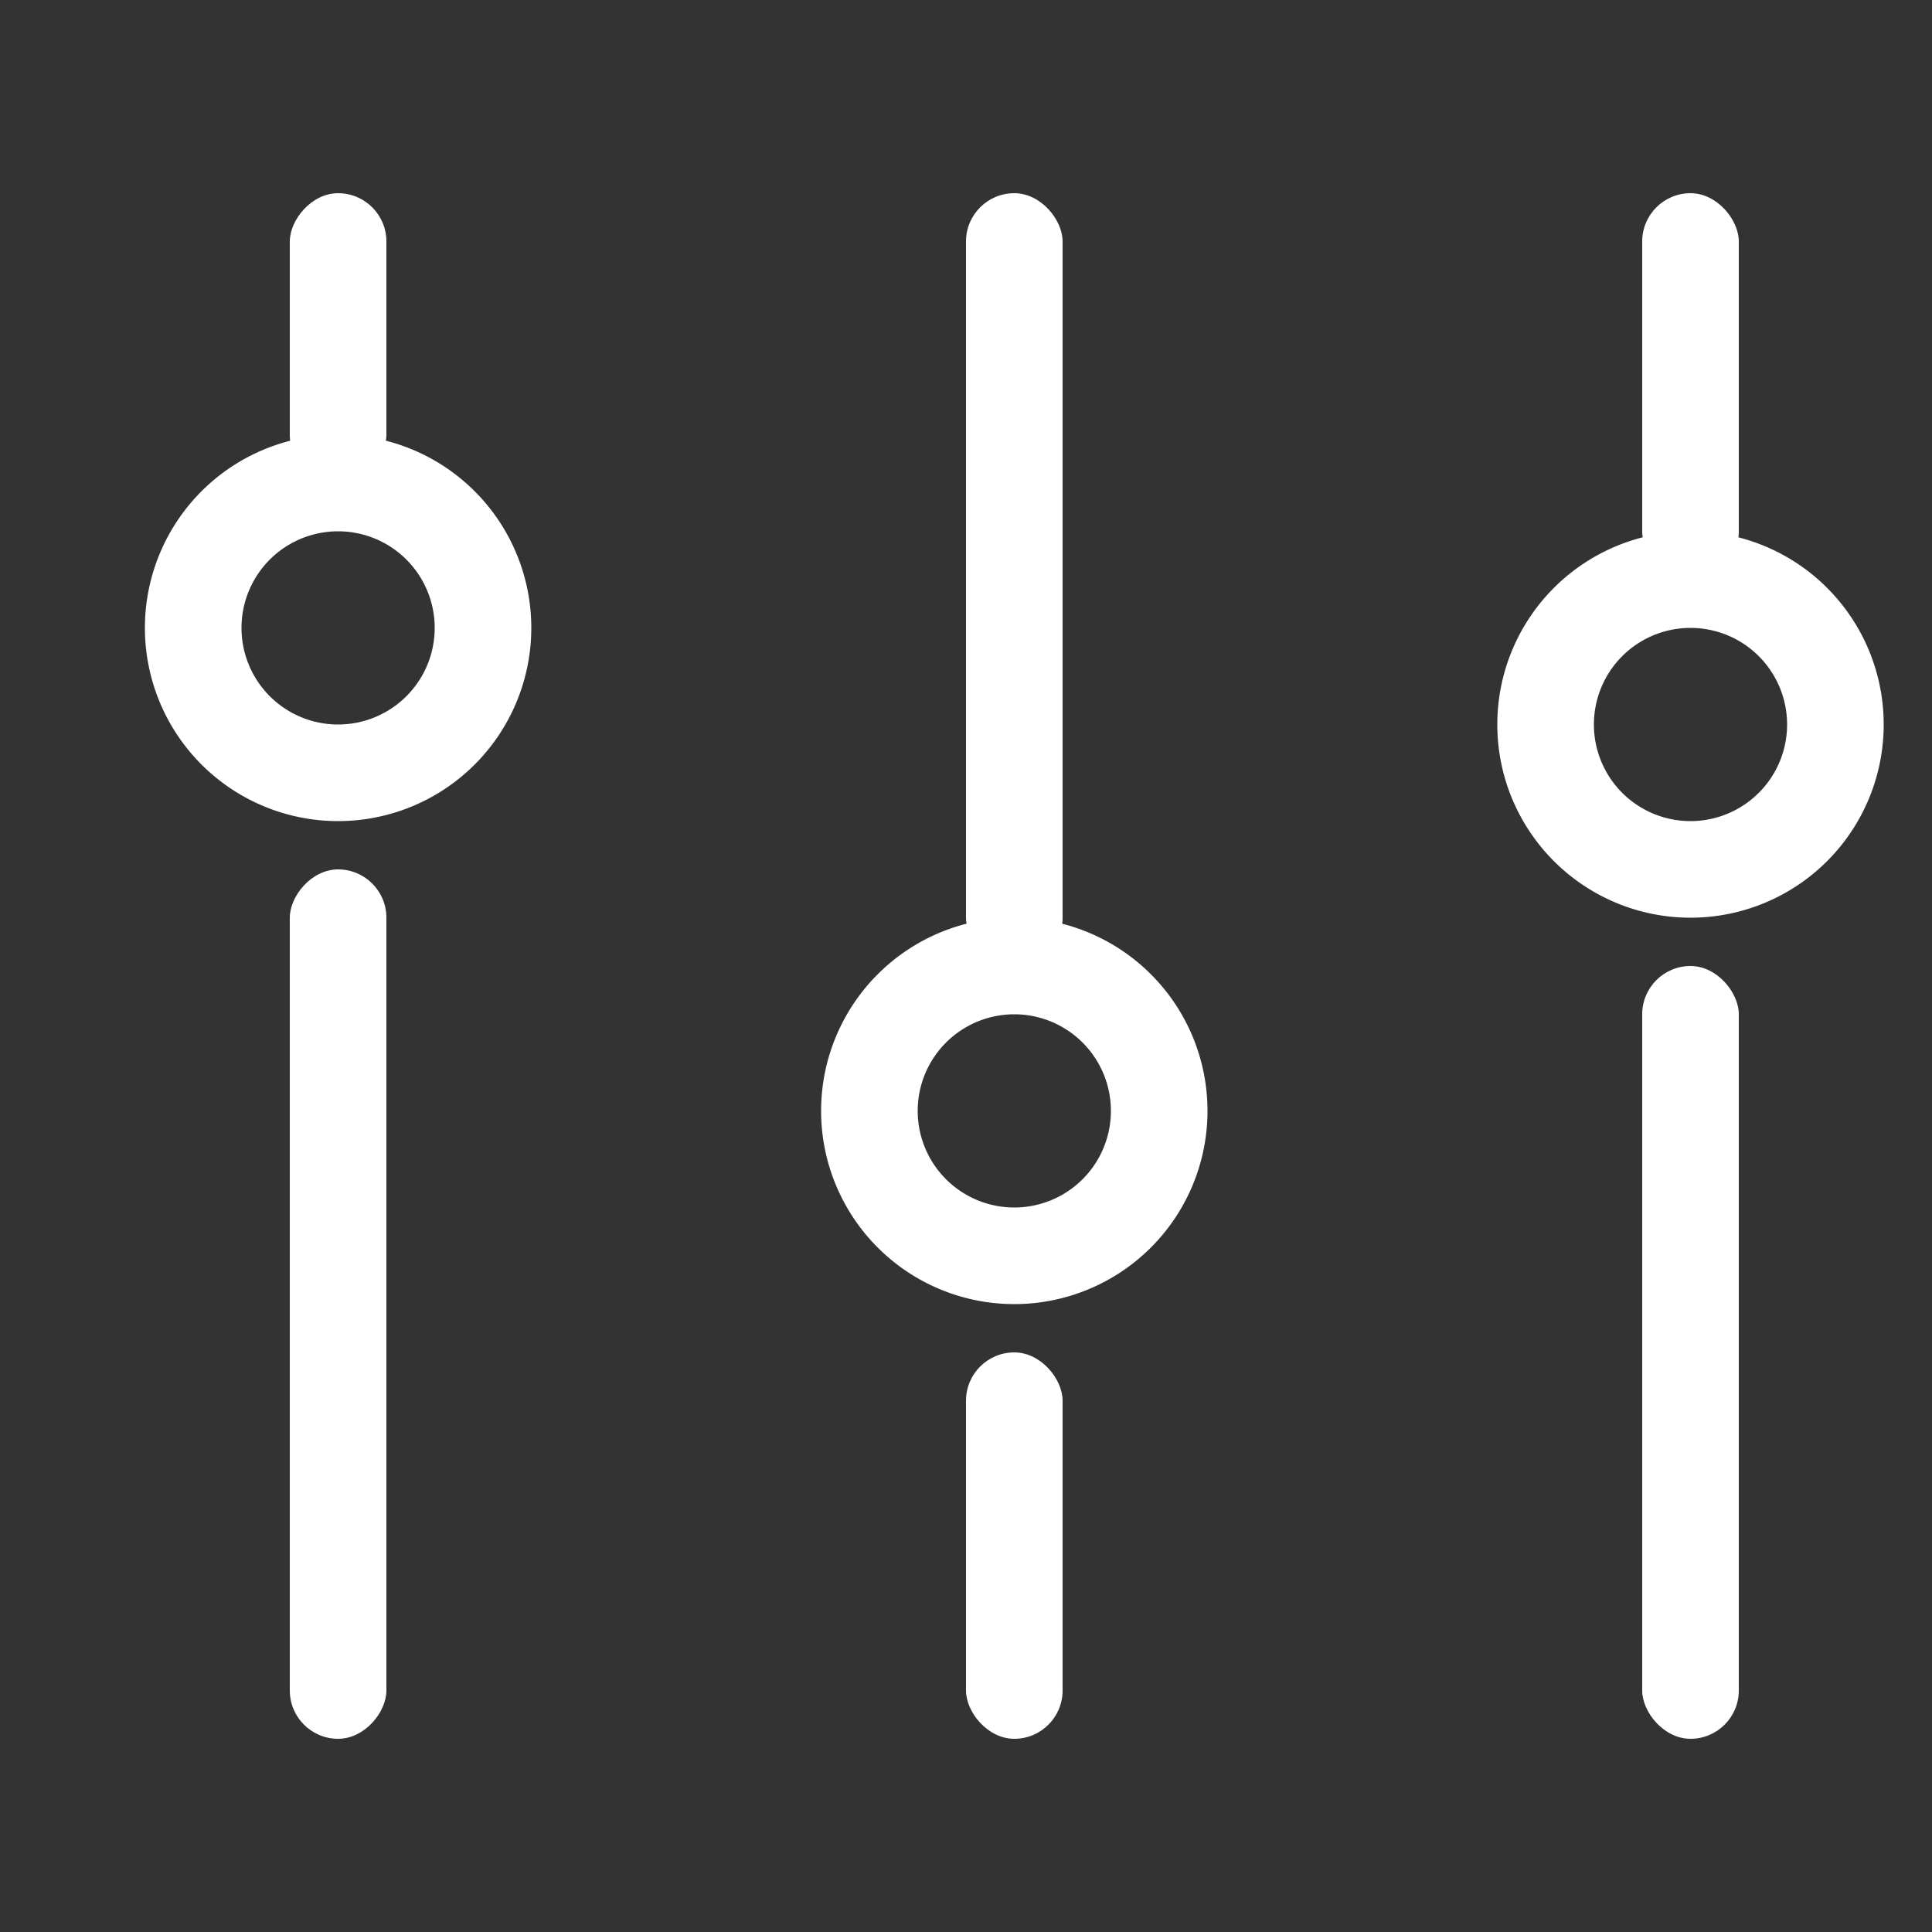 <svg xmlns="http://www.w3.org/2000/svg" width="20" height="20" viewBox="0 0 20 20">
    <rect x="0" y="0" width="20" height="20" fill="#333333" stroke="none"/>
    <g fill="#FFF" fill-rule="evenodd">
        <rect width="1" height="8" x="10" y="2" rx=".5"/>
        <rect width="1" height="4" x="10" y="14" rx=".5"/>
        <rect width="1" height="8" x="17" y="10" rx=".5"/>
        <rect width="1" height="4" x="17" y="2" rx=".5"/>
        <path fill-rule="nonzero" d="M10.5 12.5a1 1 0 1 0 0-2 1 1 0 0 0 0 2zm0 1a2 2 0 1 1 0-4 2 2 0 0 1 0 4z"/>
        <rect width="1" height="9" x="3" y="9" rx=".5" transform="matrix(1 0 0 -1 0 27)"/>
        <rect width="1" height="3" x="3" y="2" rx=".5" transform="matrix(1 0 0 -1 0 7)"/>
        <path fill-rule="nonzero" d="M3.5 5.5a1 1 0 1 1 0 2 1 1 0 0 1 0-2zm0-1a2 2 0 1 0 0 4 2 2 0 0 0 0-4zM17.5 6.5a1 1 0 1 1 0 2 1 1 0 0 1 0-2zm0-1a2 2 0 1 0 0 4 2 2 0 0 0 0-4z"/>
    </g>
</svg>

